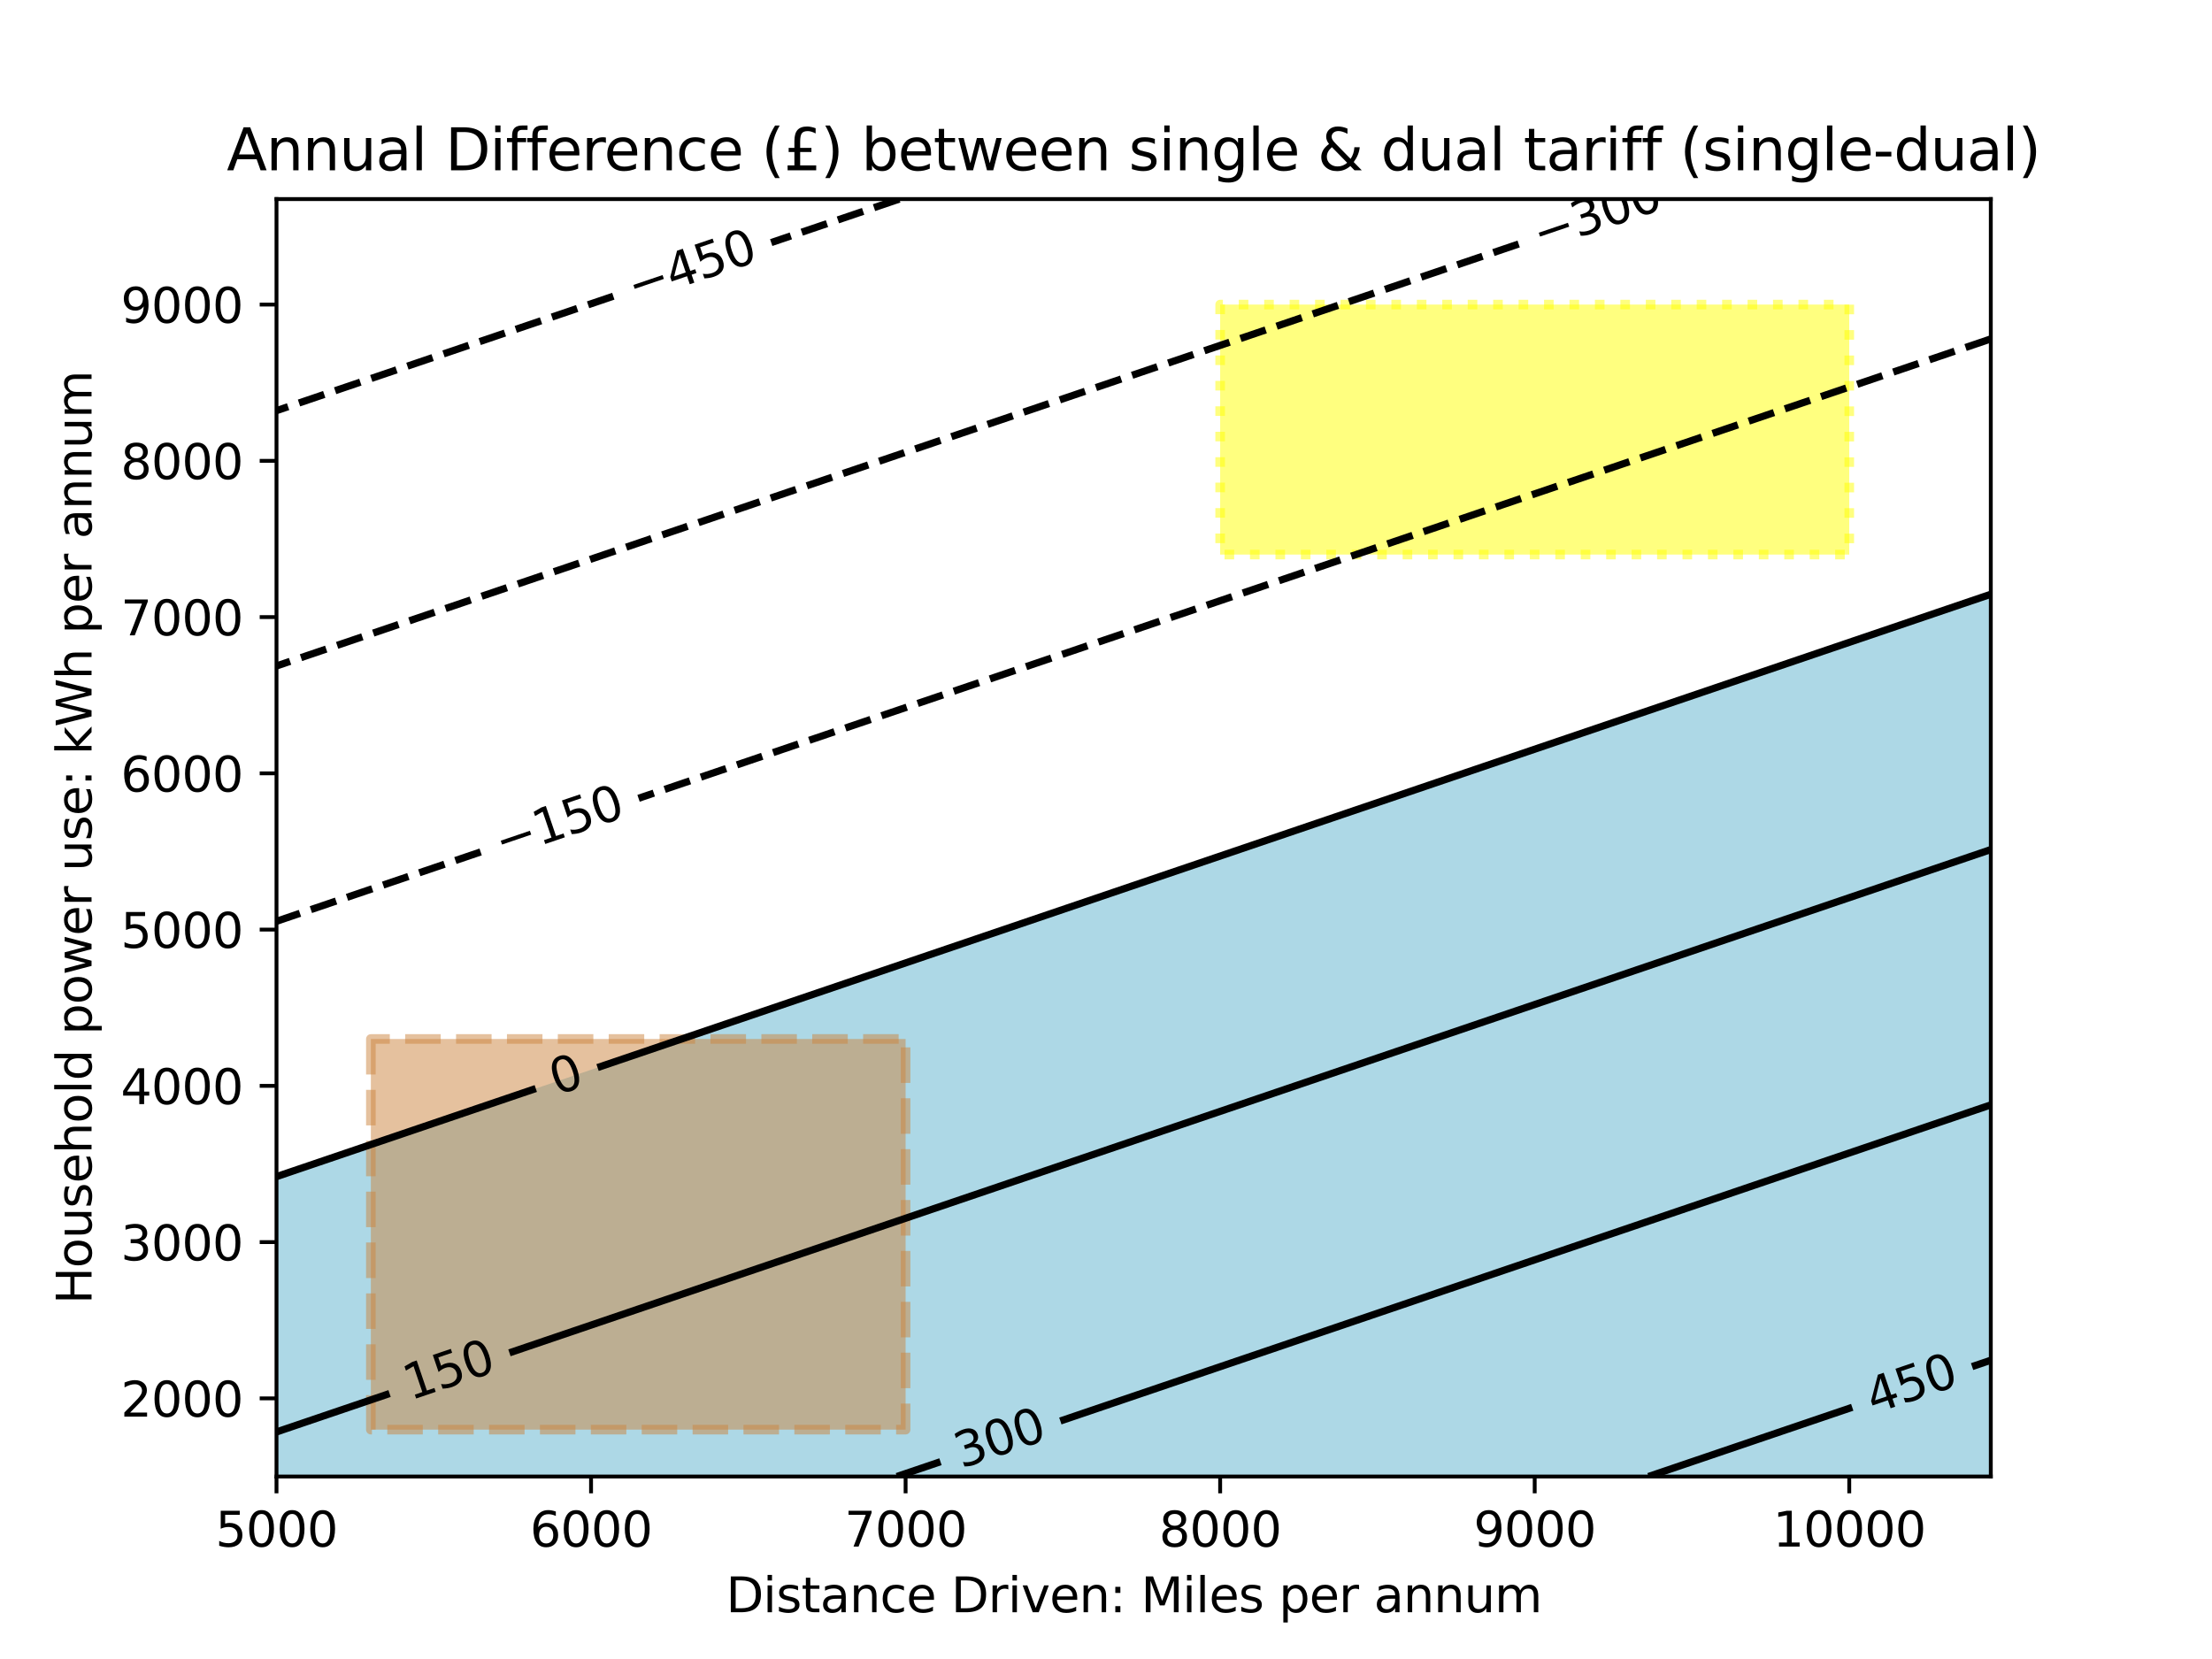 <?xml version="1.0" encoding="utf-8" standalone="no"?>
<!DOCTYPE svg PUBLIC "-//W3C//DTD SVG 1.1//EN"
  "http://www.w3.org/Graphics/SVG/1.1/DTD/svg11.dtd">
<svg xmlns:xlink="http://www.w3.org/1999/xlink" width="460.8pt" height="345.6pt" viewBox="0 0 460.8 345.6" xmlns="http://www.w3.org/2000/svg" version="1.1">
 <defs>
  <style type="text/css">*{stroke-linejoin: round; stroke-linecap: butt}</style>
 </defs>
 <g id="figure_1">
  <g id="patch_1">
   <path d="M 0 345.6 
L 460.8 345.6 
L 460.8 0 
L 0 0 
z
" style="fill: #ffffff"/>
  </g>
  <g id="axes_1">
   <g id="patch_2">
    <path d="M 57.6 307.584 
L 414.72 307.584 
L 414.72 41.472 
L 57.6 41.472 
z
" style="fill: #ffffff"/>
   </g>
   <g id="PathCollection_1">
    <path d="M 60.876 307.584 
L 64.153 307.584 
L 67.429 307.584 
L 70.705 307.584 
L 73.982 307.584 
L 77.258 307.584 
L 80.534 307.584 
L 83.811 307.584 
L 87.087 307.584 
L 90.363 307.584 
L 93.64 307.584 
L 96.916 307.584 
L 100.192 307.584 
L 103.469 307.584 
L 106.745 307.584 
L 110.021 307.584 
L 113.298 307.584 
L 116.574 307.584 
L 119.85 307.584 
L 123.127 307.584 
L 126.403 307.584 
L 129.679 307.584 
L 132.956 307.584 
L 136.232 307.584 
L 139.508 307.584 
L 142.785 307.584 
L 146.061 307.584 
L 149.337 307.584 
L 152.614 307.584 
L 155.89 307.584 
L 159.166 307.584 
L 162.443 307.584 
L 165.719 307.584 
L 168.995 307.584 
L 172.272 307.584 
L 175.548 307.584 
L 178.824 307.584 
L 182.101 307.584 
L 185.377 307.584 
L 188.653 307.584 
L 191.93 307.584 
L 195.206 307.584 
L 198.482 307.584 
L 201.759 307.584 
L 205.035 307.584 
L 208.311 307.584 
L 211.588 307.584 
L 214.864 307.584 
L 218.14 307.584 
L 221.417 307.584 
L 224.693 307.584 
L 227.969 307.584 
L 231.246 307.584 
L 234.522 307.584 
L 237.798 307.584 
L 241.074 307.584 
L 244.351 307.584 
L 247.627 307.584 
L 250.903 307.584 
L 254.18 307.584 
L 257.456 307.584 
L 260.732 307.584 
L 264.009 307.584 
L 267.285 307.584 
L 270.561 307.584 
L 273.838 307.584 
L 277.114 307.584 
L 280.39 307.584 
L 283.667 307.584 
L 286.943 307.584 
L 290.219 307.584 
L 293.496 307.584 
L 296.772 307.584 
L 300.048 307.584 
L 303.325 307.584 
L 306.601 307.584 
L 309.877 307.584 
L 313.154 307.584 
L 316.43 307.584 
L 319.706 307.584 
L 322.983 307.584 
L 326.259 307.584 
L 329.535 307.584 
L 332.812 307.584 
L 336.088 307.584 
L 339.364 307.584 
L 342.641 307.584 
L 345.917 307.584 
L 349.193 307.584 
L 352.47 307.584 
L 355.746 307.584 
L 359.022 307.584 
L 362.299 307.584 
L 365.575 307.584 
L 368.851 307.584 
L 372.128 307.584 
L 375.404 307.584 
L 378.68 307.584 
L 381.957 307.584 
L 385.233 307.584 
L 388.509 307.584 
L 391.786 307.584 
L 395.062 307.584 
L 398.338 307.584 
L 401.615 307.584 
L 404.891 307.584 
L 408.167 307.584 
L 411.444 307.584 
L 414.72 307.584 
L 414.72 305.143 
L 414.72 302.701 
L 414.72 300.26 
L 414.72 297.818 
L 414.72 295.377 
L 414.72 292.936 
L 414.72 290.494 
L 414.72 288.053 
L 414.72 285.611 
L 414.72 283.17 
L 414.72 280.729 
L 414.72 278.287 
L 414.72 275.846 
L 414.72 273.404 
L 414.72 270.963 
L 414.72 268.522 
L 414.72 266.08 
L 414.72 263.639 
L 414.72 261.198 
L 414.72 258.756 
L 414.72 256.315 
L 414.72 253.873 
L 414.72 251.432 
L 414.72 248.991 
L 414.72 246.549 
L 414.72 244.108 
L 414.72 241.666 
L 414.72 239.225 
L 414.72 236.784 
L 414.72 234.342 
L 414.72 231.901 
L 414.72 229.459 
L 414.72 227.018 
L 414.72 224.577 
L 414.72 222.135 
L 414.72 219.694 
L 414.72 217.252 
L 414.72 214.811 
L 414.72 212.37 
L 414.72 209.928 
L 414.72 207.487 
L 414.72 205.045 
L 414.72 202.604 
L 414.72 200.163 
L 414.72 197.721 
L 414.72 195.28 
L 414.72 192.838 
L 414.72 190.397 
L 414.72 187.956 
L 414.72 185.514 
L 414.72 183.073 
L 414.72 180.631 
L 414.72 178.19 
L 414.72 175.749 
L 414.72 173.307 
L 414.72 170.866 
L 414.72 168.425 
L 414.72 165.983 
L 414.72 163.542 
L 414.72 161.1 
L 414.72 158.659 
L 414.72 156.218 
L 414.72 153.776 
L 414.72 151.335 
L 414.72 148.893 
L 414.72 146.452 
L 414.72 144.011 
L 414.72 141.569 
L 414.72 139.128 
L 414.72 136.686 
L 414.72 134.245 
L 414.72 131.804 
L 414.72 129.362 
L 414.72 126.921 
L 414.72 124.479 
L 414.72 123.794 
L 412.701 124.479 
L 411.444 124.907 
L 408.167 126.02 
L 405.514 126.921 
L 404.891 127.133 
L 401.615 128.246 
L 398.338 129.359 
L 398.328 129.362 
L 395.062 130.472 
L 391.786 131.585 
L 391.141 131.804 
L 388.509 132.698 
L 385.233 133.811 
L 383.954 134.245 
L 381.957 134.924 
L 378.68 136.037 
L 376.768 136.686 
L 375.404 137.15 
L 372.128 138.263 
L 369.581 139.128 
L 368.851 139.376 
L 365.575 140.489 
L 362.394 141.569 
L 362.299 141.602 
L 359.022 142.715 
L 355.746 143.828 
L 355.208 144.011 
L 352.47 144.941 
L 349.193 146.054 
L 348.021 146.452 
L 345.917 147.167 
L 342.641 148.28 
L 340.834 148.893 
L 339.364 149.393 
L 336.088 150.506 
L 333.648 151.335 
L 332.812 151.619 
L 329.535 152.732 
L 326.461 153.776 
L 326.259 153.845 
L 322.983 154.958 
L 319.706 156.071 
L 319.274 156.218 
L 316.43 157.184 
L 313.154 158.297 
L 312.088 158.659 
L 309.877 159.41 
L 306.601 160.523 
L 304.901 161.1 
L 303.325 161.636 
L 300.048 162.749 
L 297.714 163.542 
L 296.772 163.862 
L 293.496 164.975 
L 290.528 165.983 
L 290.219 166.088 
L 286.943 167.201 
L 283.667 168.314 
L 283.341 168.425 
L 280.39 169.427 
L 277.114 170.54 
L 276.154 170.866 
L 273.838 171.653 
L 270.561 172.766 
L 268.968 173.307 
L 267.285 173.879 
L 264.009 174.992 
L 261.781 175.749 
L 260.732 176.105 
L 257.456 177.218 
L 254.594 178.19 
L 254.18 178.331 
L 250.903 179.444 
L 247.627 180.557 
L 247.408 180.631 
L 244.351 181.67 
L 241.074 182.783 
L 240.221 183.073 
L 237.798 183.896 
L 234.522 185.009 
L 233.034 185.514 
L 231.246 186.122 
L 227.969 187.235 
L 225.848 187.956 
L 224.693 188.348 
L 221.417 189.461 
L 218.661 190.397 
L 218.14 190.574 
L 214.864 191.687 
L 211.588 192.8 
L 211.474 192.838 
L 208.311 193.913 
L 205.035 195.026 
L 204.287 195.28 
L 201.759 196.139 
L 198.482 197.252 
L 197.101 197.721 
L 195.206 198.365 
L 191.93 199.478 
L 189.914 200.163 
L 188.653 200.591 
L 185.377 201.704 
L 182.727 202.604 
L 182.101 202.817 
L 178.824 203.93 
L 175.548 205.043 
L 175.541 205.045 
L 172.272 206.156 
L 168.995 207.269 
L 168.354 207.487 
L 165.719 208.382 
L 162.443 209.495 
L 161.167 209.928 
L 159.166 210.608 
L 155.89 211.721 
L 153.981 212.37 
L 152.614 212.834 
L 149.337 213.947 
L 146.794 214.811 
L 146.061 215.06 
L 142.785 216.173 
L 139.607 217.252 
L 139.508 217.286 
L 136.232 218.399 
L 132.956 219.512 
L 132.421 219.694 
L 129.679 220.625 
L 126.403 221.738 
L 125.234 222.135 
L 123.127 222.851 
L 119.85 223.964 
L 118.047 224.577 
L 116.574 225.077 
L 113.298 226.19 
L 110.861 227.018 
L 110.021 227.303 
L 106.745 228.416 
L 103.674 229.459 
L 103.469 229.529 
L 100.192 230.642 
L 96.916 231.755 
L 96.487 231.901 
L 93.64 232.868 
L 90.363 233.981 
L 89.301 234.342 
L 87.087 235.094 
L 83.811 236.207 
L 82.114 236.784 
L 80.534 237.32 
L 77.258 238.433 
L 74.927 239.225 
L 73.982 239.546 
L 70.705 240.659 
L 67.741 241.666 
L 67.429 241.772 
L 64.153 242.885 
L 60.876 243.998 
L 60.554 244.108 
L 57.6 245.111 
L 57.6 246.549 
L 57.6 248.991 
L 57.6 251.432 
L 57.6 253.873 
L 57.6 256.315 
L 57.6 258.756 
L 57.6 261.198 
L 57.6 263.639 
L 57.6 266.08 
L 57.6 268.522 
L 57.6 270.963 
L 57.6 273.404 
L 57.6 275.846 
L 57.6 278.287 
L 57.6 280.729 
L 57.6 283.17 
L 57.6 285.611 
L 57.6 288.053 
L 57.6 290.494 
L 57.6 292.936 
L 57.6 295.377 
L 57.6 297.818 
L 57.6 300.26 
L 57.6 302.701 
L 57.6 305.143 
L 57.6 307.584 
z
" clip-path="url(#pafc8bd564e)" style="fill: #add8e6"/>
   </g>
   <g id="PolyCollection_1">
    <path d="M 254.18 63.445 
L 254.18 115.528 
L 385.233 115.528 
L 385.233 63.445 
L 385.233 63.445 
L 254.18 63.445 
z
" clip-path="url(#pafc8bd564e)" style="fill: #ffff00; fill-opacity: 0.5; stroke-dasharray: 2,3.3; stroke-dashoffset: 0; stroke: #ffff00; stroke-opacity: 0.5; stroke-width: 2"/>
   </g>
   <g id="PolyCollection_2">
    <path d="M 77.258 216.439 
L 77.258 297.818 
L 188.653 297.818 
L 188.653 216.439 
L 188.653 216.439 
L 77.258 216.439 
z
" clip-path="url(#pafc8bd564e)" style="fill: #cd853f; fill-opacity: 0.5; stroke-dasharray: 7.4,3.2; stroke-dashoffset: 0; stroke: #cd853f; stroke-opacity: 0.5; stroke-width: 2"/>
   </g>
   <g id="matplotlib.axis_1">
    <g id="xtick_1">
     <g id="line2d_1">
      <defs>
       <path id="m1ef9f786f4" d="M 0 0 
L 0 3.5 
" style="stroke: #000000; stroke-width: 0.8"/>
      </defs>
      <g>
       <use xlink:href="#m1ef9f786f4" x="57.6" y="307.584" style="stroke: #000000; stroke-width: 0.8"/>
      </g>
     </g>
     <g id="text_1">
      <!-- 5000 -->
      <g transform="translate(44.875 322.182)scale(0.1 -0.1)">
       <defs>
        <path id="DejaVuSans-35" d="M 691 4666 
L 3169 4666 
L 3169 4134 
L 1269 4134 
L 1269 2991 
Q 1406 3038 1543 3061 
Q 1681 3084 1819 3084 
Q 2600 3084 3056 2656 
Q 3513 2228 3513 1497 
Q 3513 744 3044 326 
Q 2575 -91 1722 -91 
Q 1428 -91 1123 -41 
Q 819 9 494 109 
L 494 744 
Q 775 591 1075 516 
Q 1375 441 1709 441 
Q 2250 441 2565 725 
Q 2881 1009 2881 1497 
Q 2881 1984 2565 2268 
Q 2250 2553 1709 2553 
Q 1456 2553 1204 2497 
Q 953 2441 691 2322 
L 691 4666 
z
" transform="scale(0.016)"/>
        <path id="DejaVuSans-30" d="M 2034 4250 
Q 1547 4250 1301 3770 
Q 1056 3291 1056 2328 
Q 1056 1369 1301 889 
Q 1547 409 2034 409 
Q 2525 409 2770 889 
Q 3016 1369 3016 2328 
Q 3016 3291 2770 3770 
Q 2525 4250 2034 4250 
z
M 2034 4750 
Q 2819 4750 3233 4129 
Q 3647 3509 3647 2328 
Q 3647 1150 3233 529 
Q 2819 -91 2034 -91 
Q 1250 -91 836 529 
Q 422 1150 422 2328 
Q 422 3509 836 4129 
Q 1250 4750 2034 4750 
z
" transform="scale(0.016)"/>
       </defs>
       <use xlink:href="#DejaVuSans-35"/>
       <use xlink:href="#DejaVuSans-30" x="63.623"/>
       <use xlink:href="#DejaVuSans-30" x="127.246"/>
       <use xlink:href="#DejaVuSans-30" x="190.869"/>
      </g>
     </g>
    </g>
    <g id="xtick_2">
     <g id="line2d_2">
      <g>
       <use xlink:href="#m1ef9f786f4" x="123.127" y="307.584" style="stroke: #000000; stroke-width: 0.8"/>
      </g>
     </g>
     <g id="text_2">
      <!-- 6000 -->
      <g transform="translate(110.402 322.182)scale(0.1 -0.1)">
       <defs>
        <path id="DejaVuSans-36" d="M 2113 2584 
Q 1688 2584 1439 2293 
Q 1191 2003 1191 1497 
Q 1191 994 1439 701 
Q 1688 409 2113 409 
Q 2538 409 2786 701 
Q 3034 994 3034 1497 
Q 3034 2003 2786 2293 
Q 2538 2584 2113 2584 
z
M 3366 4563 
L 3366 3988 
Q 3128 4100 2886 4159 
Q 2644 4219 2406 4219 
Q 1781 4219 1451 3797 
Q 1122 3375 1075 2522 
Q 1259 2794 1537 2939 
Q 1816 3084 2150 3084 
Q 2853 3084 3261 2657 
Q 3669 2231 3669 1497 
Q 3669 778 3244 343 
Q 2819 -91 2113 -91 
Q 1303 -91 875 529 
Q 447 1150 447 2328 
Q 447 3434 972 4092 
Q 1497 4750 2381 4750 
Q 2619 4750 2861 4703 
Q 3103 4656 3366 4563 
z
" transform="scale(0.016)"/>
       </defs>
       <use xlink:href="#DejaVuSans-36"/>
       <use xlink:href="#DejaVuSans-30" x="63.623"/>
       <use xlink:href="#DejaVuSans-30" x="127.246"/>
       <use xlink:href="#DejaVuSans-30" x="190.869"/>
      </g>
     </g>
    </g>
    <g id="xtick_3">
     <g id="line2d_3">
      <g>
       <use xlink:href="#m1ef9f786f4" x="188.653" y="307.584" style="stroke: #000000; stroke-width: 0.8"/>
      </g>
     </g>
     <g id="text_3">
      <!-- 7000 -->
      <g transform="translate(175.928 322.182)scale(0.1 -0.1)">
       <defs>
        <path id="DejaVuSans-37" d="M 525 4666 
L 3525 4666 
L 3525 4397 
L 1831 0 
L 1172 0 
L 2766 4134 
L 525 4134 
L 525 4666 
z
" transform="scale(0.016)"/>
       </defs>
       <use xlink:href="#DejaVuSans-37"/>
       <use xlink:href="#DejaVuSans-30" x="63.623"/>
       <use xlink:href="#DejaVuSans-30" x="127.246"/>
       <use xlink:href="#DejaVuSans-30" x="190.869"/>
      </g>
     </g>
    </g>
    <g id="xtick_4">
     <g id="line2d_4">
      <g>
       <use xlink:href="#m1ef9f786f4" x="254.18" y="307.584" style="stroke: #000000; stroke-width: 0.8"/>
      </g>
     </g>
     <g id="text_4">
      <!-- 8000 -->
      <g transform="translate(241.455 322.182)scale(0.1 -0.1)">
       <defs>
        <path id="DejaVuSans-38" d="M 2034 2216 
Q 1584 2216 1326 1975 
Q 1069 1734 1069 1313 
Q 1069 891 1326 650 
Q 1584 409 2034 409 
Q 2484 409 2743 651 
Q 3003 894 3003 1313 
Q 3003 1734 2745 1975 
Q 2488 2216 2034 2216 
z
M 1403 2484 
Q 997 2584 770 2862 
Q 544 3141 544 3541 
Q 544 4100 942 4425 
Q 1341 4750 2034 4750 
Q 2731 4750 3128 4425 
Q 3525 4100 3525 3541 
Q 3525 3141 3298 2862 
Q 3072 2584 2669 2484 
Q 3125 2378 3379 2068 
Q 3634 1759 3634 1313 
Q 3634 634 3220 271 
Q 2806 -91 2034 -91 
Q 1263 -91 848 271 
Q 434 634 434 1313 
Q 434 1759 690 2068 
Q 947 2378 1403 2484 
z
M 1172 3481 
Q 1172 3119 1398 2916 
Q 1625 2713 2034 2713 
Q 2441 2713 2670 2916 
Q 2900 3119 2900 3481 
Q 2900 3844 2670 4047 
Q 2441 4250 2034 4250 
Q 1625 4250 1398 4047 
Q 1172 3844 1172 3481 
z
" transform="scale(0.016)"/>
       </defs>
       <use xlink:href="#DejaVuSans-38"/>
       <use xlink:href="#DejaVuSans-30" x="63.623"/>
       <use xlink:href="#DejaVuSans-30" x="127.246"/>
       <use xlink:href="#DejaVuSans-30" x="190.869"/>
      </g>
     </g>
    </g>
    <g id="xtick_5">
     <g id="line2d_5">
      <g>
       <use xlink:href="#m1ef9f786f4" x="319.706" y="307.584" style="stroke: #000000; stroke-width: 0.8"/>
      </g>
     </g>
     <g id="text_5">
      <!-- 9000 -->
      <g transform="translate(306.981 322.182)scale(0.1 -0.1)">
       <defs>
        <path id="DejaVuSans-39" d="M 703 97 
L 703 672 
Q 941 559 1184 500 
Q 1428 441 1663 441 
Q 2288 441 2617 861 
Q 2947 1281 2994 2138 
Q 2813 1869 2534 1725 
Q 2256 1581 1919 1581 
Q 1219 1581 811 2004 
Q 403 2428 403 3163 
Q 403 3881 828 4315 
Q 1253 4750 1959 4750 
Q 2769 4750 3195 4129 
Q 3622 3509 3622 2328 
Q 3622 1225 3098 567 
Q 2575 -91 1691 -91 
Q 1453 -91 1209 -44 
Q 966 3 703 97 
z
M 1959 2075 
Q 2384 2075 2632 2365 
Q 2881 2656 2881 3163 
Q 2881 3666 2632 3958 
Q 2384 4250 1959 4250 
Q 1534 4250 1286 3958 
Q 1038 3666 1038 3163 
Q 1038 2656 1286 2365 
Q 1534 2075 1959 2075 
z
" transform="scale(0.016)"/>
       </defs>
       <use xlink:href="#DejaVuSans-39"/>
       <use xlink:href="#DejaVuSans-30" x="63.623"/>
       <use xlink:href="#DejaVuSans-30" x="127.246"/>
       <use xlink:href="#DejaVuSans-30" x="190.869"/>
      </g>
     </g>
    </g>
    <g id="xtick_6">
     <g id="line2d_6">
      <g>
       <use xlink:href="#m1ef9f786f4" x="385.233" y="307.584" style="stroke: #000000; stroke-width: 0.8"/>
      </g>
     </g>
     <g id="text_6">
      <!-- 10000 -->
      <g transform="translate(369.327 322.182)scale(0.1 -0.1)">
       <defs>
        <path id="DejaVuSans-31" d="M 794 531 
L 1825 531 
L 1825 4091 
L 703 3866 
L 703 4441 
L 1819 4666 
L 2450 4666 
L 2450 531 
L 3481 531 
L 3481 0 
L 794 0 
L 794 531 
z
" transform="scale(0.016)"/>
       </defs>
       <use xlink:href="#DejaVuSans-31"/>
       <use xlink:href="#DejaVuSans-30" x="63.623"/>
       <use xlink:href="#DejaVuSans-30" x="127.246"/>
       <use xlink:href="#DejaVuSans-30" x="190.869"/>
       <use xlink:href="#DejaVuSans-30" x="254.492"/>
      </g>
     </g>
    </g>
    <g id="text_7">
     <!-- Distance Driven: Miles per annum -->
     <g transform="translate(151.237 335.861)scale(0.1 -0.1)">
      <defs>
       <path id="DejaVuSans-44" d="M 1259 4147 
L 1259 519 
L 2022 519 
Q 2988 519 3436 956 
Q 3884 1394 3884 2338 
Q 3884 3275 3436 3711 
Q 2988 4147 2022 4147 
L 1259 4147 
z
M 628 4666 
L 1925 4666 
Q 3281 4666 3915 4102 
Q 4550 3538 4550 2338 
Q 4550 1131 3912 565 
Q 3275 0 1925 0 
L 628 0 
L 628 4666 
z
" transform="scale(0.016)"/>
       <path id="DejaVuSans-69" d="M 603 3500 
L 1178 3500 
L 1178 0 
L 603 0 
L 603 3500 
z
M 603 4863 
L 1178 4863 
L 1178 4134 
L 603 4134 
L 603 4863 
z
" transform="scale(0.016)"/>
       <path id="DejaVuSans-73" d="M 2834 3397 
L 2834 2853 
Q 2591 2978 2328 3040 
Q 2066 3103 1784 3103 
Q 1356 3103 1142 2972 
Q 928 2841 928 2578 
Q 928 2378 1081 2264 
Q 1234 2150 1697 2047 
L 1894 2003 
Q 2506 1872 2764 1633 
Q 3022 1394 3022 966 
Q 3022 478 2636 193 
Q 2250 -91 1575 -91 
Q 1294 -91 989 -36 
Q 684 19 347 128 
L 347 722 
Q 666 556 975 473 
Q 1284 391 1588 391 
Q 1994 391 2212 530 
Q 2431 669 2431 922 
Q 2431 1156 2273 1281 
Q 2116 1406 1581 1522 
L 1381 1569 
Q 847 1681 609 1914 
Q 372 2147 372 2553 
Q 372 3047 722 3315 
Q 1072 3584 1716 3584 
Q 2034 3584 2315 3537 
Q 2597 3491 2834 3397 
z
" transform="scale(0.016)"/>
       <path id="DejaVuSans-74" d="M 1172 4494 
L 1172 3500 
L 2356 3500 
L 2356 3053 
L 1172 3053 
L 1172 1153 
Q 1172 725 1289 603 
Q 1406 481 1766 481 
L 2356 481 
L 2356 0 
L 1766 0 
Q 1100 0 847 248 
Q 594 497 594 1153 
L 594 3053 
L 172 3053 
L 172 3500 
L 594 3500 
L 594 4494 
L 1172 4494 
z
" transform="scale(0.016)"/>
       <path id="DejaVuSans-61" d="M 2194 1759 
Q 1497 1759 1228 1600 
Q 959 1441 959 1056 
Q 959 750 1161 570 
Q 1363 391 1709 391 
Q 2188 391 2477 730 
Q 2766 1069 2766 1631 
L 2766 1759 
L 2194 1759 
z
M 3341 1997 
L 3341 0 
L 2766 0 
L 2766 531 
Q 2569 213 2275 61 
Q 1981 -91 1556 -91 
Q 1019 -91 701 211 
Q 384 513 384 1019 
Q 384 1609 779 1909 
Q 1175 2209 1959 2209 
L 2766 2209 
L 2766 2266 
Q 2766 2663 2505 2880 
Q 2244 3097 1772 3097 
Q 1472 3097 1187 3025 
Q 903 2953 641 2809 
L 641 3341 
Q 956 3463 1253 3523 
Q 1550 3584 1831 3584 
Q 2591 3584 2966 3190 
Q 3341 2797 3341 1997 
z
" transform="scale(0.016)"/>
       <path id="DejaVuSans-6e" d="M 3513 2113 
L 3513 0 
L 2938 0 
L 2938 2094 
Q 2938 2591 2744 2837 
Q 2550 3084 2163 3084 
Q 1697 3084 1428 2787 
Q 1159 2491 1159 1978 
L 1159 0 
L 581 0 
L 581 3500 
L 1159 3500 
L 1159 2956 
Q 1366 3272 1645 3428 
Q 1925 3584 2291 3584 
Q 2894 3584 3203 3211 
Q 3513 2838 3513 2113 
z
" transform="scale(0.016)"/>
       <path id="DejaVuSans-63" d="M 3122 3366 
L 3122 2828 
Q 2878 2963 2633 3030 
Q 2388 3097 2138 3097 
Q 1578 3097 1268 2742 
Q 959 2388 959 1747 
Q 959 1106 1268 751 
Q 1578 397 2138 397 
Q 2388 397 2633 464 
Q 2878 531 3122 666 
L 3122 134 
Q 2881 22 2623 -34 
Q 2366 -91 2075 -91 
Q 1284 -91 818 406 
Q 353 903 353 1747 
Q 353 2603 823 3093 
Q 1294 3584 2113 3584 
Q 2378 3584 2631 3529 
Q 2884 3475 3122 3366 
z
" transform="scale(0.016)"/>
       <path id="DejaVuSans-65" d="M 3597 1894 
L 3597 1613 
L 953 1613 
Q 991 1019 1311 708 
Q 1631 397 2203 397 
Q 2534 397 2845 478 
Q 3156 559 3463 722 
L 3463 178 
Q 3153 47 2828 -22 
Q 2503 -91 2169 -91 
Q 1331 -91 842 396 
Q 353 884 353 1716 
Q 353 2575 817 3079 
Q 1281 3584 2069 3584 
Q 2775 3584 3186 3129 
Q 3597 2675 3597 1894 
z
M 3022 2063 
Q 3016 2534 2758 2815 
Q 2500 3097 2075 3097 
Q 1594 3097 1305 2825 
Q 1016 2553 972 2059 
L 3022 2063 
z
" transform="scale(0.016)"/>
       <path id="DejaVuSans-20" transform="scale(0.016)"/>
       <path id="DejaVuSans-72" d="M 2631 2963 
Q 2534 3019 2420 3045 
Q 2306 3072 2169 3072 
Q 1681 3072 1420 2755 
Q 1159 2438 1159 1844 
L 1159 0 
L 581 0 
L 581 3500 
L 1159 3500 
L 1159 2956 
Q 1341 3275 1631 3429 
Q 1922 3584 2338 3584 
Q 2397 3584 2469 3576 
Q 2541 3569 2628 3553 
L 2631 2963 
z
" transform="scale(0.016)"/>
       <path id="DejaVuSans-76" d="M 191 3500 
L 800 3500 
L 1894 563 
L 2988 3500 
L 3597 3500 
L 2284 0 
L 1503 0 
L 191 3500 
z
" transform="scale(0.016)"/>
       <path id="DejaVuSans-3a" d="M 750 794 
L 1409 794 
L 1409 0 
L 750 0 
L 750 794 
z
M 750 3309 
L 1409 3309 
L 1409 2516 
L 750 2516 
L 750 3309 
z
" transform="scale(0.016)"/>
       <path id="DejaVuSans-4d" d="M 628 4666 
L 1569 4666 
L 2759 1491 
L 3956 4666 
L 4897 4666 
L 4897 0 
L 4281 0 
L 4281 4097 
L 3078 897 
L 2444 897 
L 1241 4097 
L 1241 0 
L 628 0 
L 628 4666 
z
" transform="scale(0.016)"/>
       <path id="DejaVuSans-6c" d="M 603 4863 
L 1178 4863 
L 1178 0 
L 603 0 
L 603 4863 
z
" transform="scale(0.016)"/>
       <path id="DejaVuSans-70" d="M 1159 525 
L 1159 -1331 
L 581 -1331 
L 581 3500 
L 1159 3500 
L 1159 2969 
Q 1341 3281 1617 3432 
Q 1894 3584 2278 3584 
Q 2916 3584 3314 3078 
Q 3713 2572 3713 1747 
Q 3713 922 3314 415 
Q 2916 -91 2278 -91 
Q 1894 -91 1617 61 
Q 1341 213 1159 525 
z
M 3116 1747 
Q 3116 2381 2855 2742 
Q 2594 3103 2138 3103 
Q 1681 3103 1420 2742 
Q 1159 2381 1159 1747 
Q 1159 1113 1420 752 
Q 1681 391 2138 391 
Q 2594 391 2855 752 
Q 3116 1113 3116 1747 
z
" transform="scale(0.016)"/>
       <path id="DejaVuSans-75" d="M 544 1381 
L 544 3500 
L 1119 3500 
L 1119 1403 
Q 1119 906 1312 657 
Q 1506 409 1894 409 
Q 2359 409 2629 706 
Q 2900 1003 2900 1516 
L 2900 3500 
L 3475 3500 
L 3475 0 
L 2900 0 
L 2900 538 
Q 2691 219 2414 64 
Q 2138 -91 1772 -91 
Q 1169 -91 856 284 
Q 544 659 544 1381 
z
M 1991 3584 
L 1991 3584 
z
" transform="scale(0.016)"/>
       <path id="DejaVuSans-6d" d="M 3328 2828 
Q 3544 3216 3844 3400 
Q 4144 3584 4550 3584 
Q 5097 3584 5394 3201 
Q 5691 2819 5691 2113 
L 5691 0 
L 5113 0 
L 5113 2094 
Q 5113 2597 4934 2840 
Q 4756 3084 4391 3084 
Q 3944 3084 3684 2787 
Q 3425 2491 3425 1978 
L 3425 0 
L 2847 0 
L 2847 2094 
Q 2847 2600 2669 2842 
Q 2491 3084 2119 3084 
Q 1678 3084 1418 2786 
Q 1159 2488 1159 1978 
L 1159 0 
L 581 0 
L 581 3500 
L 1159 3500 
L 1159 2956 
Q 1356 3278 1631 3431 
Q 1906 3584 2284 3584 
Q 2666 3584 2933 3390 
Q 3200 3197 3328 2828 
z
" transform="scale(0.016)"/>
      </defs>
      <use xlink:href="#DejaVuSans-44"/>
      <use xlink:href="#DejaVuSans-69" x="77.002"/>
      <use xlink:href="#DejaVuSans-73" x="104.785"/>
      <use xlink:href="#DejaVuSans-74" x="156.885"/>
      <use xlink:href="#DejaVuSans-61" x="196.094"/>
      <use xlink:href="#DejaVuSans-6e" x="257.373"/>
      <use xlink:href="#DejaVuSans-63" x="320.752"/>
      <use xlink:href="#DejaVuSans-65" x="375.732"/>
      <use xlink:href="#DejaVuSans-20" x="437.256"/>
      <use xlink:href="#DejaVuSans-44" x="469.043"/>
      <use xlink:href="#DejaVuSans-72" x="546.045"/>
      <use xlink:href="#DejaVuSans-69" x="587.158"/>
      <use xlink:href="#DejaVuSans-76" x="614.941"/>
      <use xlink:href="#DejaVuSans-65" x="674.121"/>
      <use xlink:href="#DejaVuSans-6e" x="735.645"/>
      <use xlink:href="#DejaVuSans-3a" x="799.023"/>
      <use xlink:href="#DejaVuSans-20" x="832.715"/>
      <use xlink:href="#DejaVuSans-4d" x="864.502"/>
      <use xlink:href="#DejaVuSans-69" x="950.781"/>
      <use xlink:href="#DejaVuSans-6c" x="978.564"/>
      <use xlink:href="#DejaVuSans-65" x="1006.348"/>
      <use xlink:href="#DejaVuSans-73" x="1067.871"/>
      <use xlink:href="#DejaVuSans-20" x="1119.971"/>
      <use xlink:href="#DejaVuSans-70" x="1151.758"/>
      <use xlink:href="#DejaVuSans-65" x="1215.234"/>
      <use xlink:href="#DejaVuSans-72" x="1276.758"/>
      <use xlink:href="#DejaVuSans-20" x="1317.871"/>
      <use xlink:href="#DejaVuSans-61" x="1349.658"/>
      <use xlink:href="#DejaVuSans-6e" x="1410.938"/>
      <use xlink:href="#DejaVuSans-6e" x="1474.316"/>
      <use xlink:href="#DejaVuSans-75" x="1537.695"/>
      <use xlink:href="#DejaVuSans-6d" x="1601.074"/>
     </g>
    </g>
   </g>
   <g id="matplotlib.axis_2">
    <g id="ytick_1">
     <g id="line2d_7">
      <defs>
       <path id="med3a02e229" d="M 0 0 
L -3.5 0 
" style="stroke: #000000; stroke-width: 0.8"/>
      </defs>
      <g>
       <use xlink:href="#med3a02e229" x="57.6" y="291.308" style="stroke: #000000; stroke-width: 0.8"/>
      </g>
     </g>
     <g id="text_8">
      <!-- 2000 -->
      <g transform="translate(25.15 295.107)scale(0.1 -0.1)">
       <defs>
        <path id="DejaVuSans-32" d="M 1228 531 
L 3431 531 
L 3431 0 
L 469 0 
L 469 531 
Q 828 903 1448 1529 
Q 2069 2156 2228 2338 
Q 2531 2678 2651 2914 
Q 2772 3150 2772 3378 
Q 2772 3750 2511 3984 
Q 2250 4219 1831 4219 
Q 1534 4219 1204 4116 
Q 875 4013 500 3803 
L 500 4441 
Q 881 4594 1212 4672 
Q 1544 4750 1819 4750 
Q 2544 4750 2975 4387 
Q 3406 4025 3406 3419 
Q 3406 3131 3298 2873 
Q 3191 2616 2906 2266 
Q 2828 2175 2409 1742 
Q 1991 1309 1228 531 
z
" transform="scale(0.016)"/>
       </defs>
       <use xlink:href="#DejaVuSans-32"/>
       <use xlink:href="#DejaVuSans-30" x="63.623"/>
       <use xlink:href="#DejaVuSans-30" x="127.246"/>
       <use xlink:href="#DejaVuSans-30" x="190.869"/>
      </g>
     </g>
    </g>
    <g id="ytick_2">
     <g id="line2d_8">
      <g>
       <use xlink:href="#med3a02e229" x="57.6" y="258.756" style="stroke: #000000; stroke-width: 0.8"/>
      </g>
     </g>
     <g id="text_9">
      <!-- 3000 -->
      <g transform="translate(25.15 262.555)scale(0.1 -0.1)">
       <defs>
        <path id="DejaVuSans-33" d="M 2597 2516 
Q 3050 2419 3304 2112 
Q 3559 1806 3559 1356 
Q 3559 666 3084 287 
Q 2609 -91 1734 -91 
Q 1441 -91 1130 -33 
Q 819 25 488 141 
L 488 750 
Q 750 597 1062 519 
Q 1375 441 1716 441 
Q 2309 441 2620 675 
Q 2931 909 2931 1356 
Q 2931 1769 2642 2001 
Q 2353 2234 1838 2234 
L 1294 2234 
L 1294 2753 
L 1863 2753 
Q 2328 2753 2575 2939 
Q 2822 3125 2822 3475 
Q 2822 3834 2567 4026 
Q 2313 4219 1838 4219 
Q 1578 4219 1281 4162 
Q 984 4106 628 3988 
L 628 4550 
Q 988 4650 1302 4700 
Q 1616 4750 1894 4750 
Q 2613 4750 3031 4423 
Q 3450 4097 3450 3541 
Q 3450 3153 3228 2886 
Q 3006 2619 2597 2516 
z
" transform="scale(0.016)"/>
       </defs>
       <use xlink:href="#DejaVuSans-33"/>
       <use xlink:href="#DejaVuSans-30" x="63.623"/>
       <use xlink:href="#DejaVuSans-30" x="127.246"/>
       <use xlink:href="#DejaVuSans-30" x="190.869"/>
      </g>
     </g>
    </g>
    <g id="ytick_3">
     <g id="line2d_9">
      <g>
       <use xlink:href="#med3a02e229" x="57.6" y="226.204" style="stroke: #000000; stroke-width: 0.8"/>
      </g>
     </g>
     <g id="text_10">
      <!-- 4000 -->
      <g transform="translate(25.15 230.003)scale(0.1 -0.1)">
       <defs>
        <path id="DejaVuSans-34" d="M 2419 4116 
L 825 1625 
L 2419 1625 
L 2419 4116 
z
M 2253 4666 
L 3047 4666 
L 3047 1625 
L 3713 1625 
L 3713 1100 
L 3047 1100 
L 3047 0 
L 2419 0 
L 2419 1100 
L 313 1100 
L 313 1709 
L 2253 4666 
z
" transform="scale(0.016)"/>
       </defs>
       <use xlink:href="#DejaVuSans-34"/>
       <use xlink:href="#DejaVuSans-30" x="63.623"/>
       <use xlink:href="#DejaVuSans-30" x="127.246"/>
       <use xlink:href="#DejaVuSans-30" x="190.869"/>
      </g>
     </g>
    </g>
    <g id="ytick_4">
     <g id="line2d_10">
      <g>
       <use xlink:href="#med3a02e229" x="57.6" y="193.652" style="stroke: #000000; stroke-width: 0.8"/>
      </g>
     </g>
     <g id="text_11">
      <!-- 5000 -->
      <g transform="translate(25.15 197.451)scale(0.1 -0.1)">
       <use xlink:href="#DejaVuSans-35"/>
       <use xlink:href="#DejaVuSans-30" x="63.623"/>
       <use xlink:href="#DejaVuSans-30" x="127.246"/>
       <use xlink:href="#DejaVuSans-30" x="190.869"/>
      </g>
     </g>
    </g>
    <g id="ytick_5">
     <g id="line2d_11">
      <g>
       <use xlink:href="#med3a02e229" x="57.6" y="161.1" style="stroke: #000000; stroke-width: 0.8"/>
      </g>
     </g>
     <g id="text_12">
      <!-- 6000 -->
      <g transform="translate(25.15 164.9)scale(0.1 -0.1)">
       <use xlink:href="#DejaVuSans-36"/>
       <use xlink:href="#DejaVuSans-30" x="63.623"/>
       <use xlink:href="#DejaVuSans-30" x="127.246"/>
       <use xlink:href="#DejaVuSans-30" x="190.869"/>
      </g>
     </g>
    </g>
    <g id="ytick_6">
     <g id="line2d_12">
      <g>
       <use xlink:href="#med3a02e229" x="57.6" y="128.548" style="stroke: #000000; stroke-width: 0.8"/>
      </g>
     </g>
     <g id="text_13">
      <!-- 7000 -->
      <g transform="translate(25.15 132.348)scale(0.1 -0.1)">
       <use xlink:href="#DejaVuSans-37"/>
       <use xlink:href="#DejaVuSans-30" x="63.623"/>
       <use xlink:href="#DejaVuSans-30" x="127.246"/>
       <use xlink:href="#DejaVuSans-30" x="190.869"/>
      </g>
     </g>
    </g>
    <g id="ytick_7">
     <g id="line2d_13">
      <g>
       <use xlink:href="#med3a02e229" x="57.6" y="95.996" style="stroke: #000000; stroke-width: 0.8"/>
      </g>
     </g>
     <g id="text_14">
      <!-- 8000 -->
      <g transform="translate(25.15 99.796)scale(0.1 -0.1)">
       <use xlink:href="#DejaVuSans-38"/>
       <use xlink:href="#DejaVuSans-30" x="63.623"/>
       <use xlink:href="#DejaVuSans-30" x="127.246"/>
       <use xlink:href="#DejaVuSans-30" x="190.869"/>
      </g>
     </g>
    </g>
    <g id="ytick_8">
     <g id="line2d_14">
      <g>
       <use xlink:href="#med3a02e229" x="57.6" y="63.445" style="stroke: #000000; stroke-width: 0.8"/>
      </g>
     </g>
     <g id="text_15">
      <!-- 9000 -->
      <g transform="translate(25.15 67.244)scale(0.1 -0.1)">
       <use xlink:href="#DejaVuSans-39"/>
       <use xlink:href="#DejaVuSans-30" x="63.623"/>
       <use xlink:href="#DejaVuSans-30" x="127.246"/>
       <use xlink:href="#DejaVuSans-30" x="190.869"/>
      </g>
     </g>
    </g>
    <g id="text_16">
     <!-- Household power use: kWh per annum -->
     <g transform="translate(19.07 271.678)rotate(-90)scale(0.1 -0.1)">
      <defs>
       <path id="DejaVuSans-48" d="M 628 4666 
L 1259 4666 
L 1259 2753 
L 3553 2753 
L 3553 4666 
L 4184 4666 
L 4184 0 
L 3553 0 
L 3553 2222 
L 1259 2222 
L 1259 0 
L 628 0 
L 628 4666 
z
" transform="scale(0.016)"/>
       <path id="DejaVuSans-6f" d="M 1959 3097 
Q 1497 3097 1228 2736 
Q 959 2375 959 1747 
Q 959 1119 1226 758 
Q 1494 397 1959 397 
Q 2419 397 2687 759 
Q 2956 1122 2956 1747 
Q 2956 2369 2687 2733 
Q 2419 3097 1959 3097 
z
M 1959 3584 
Q 2709 3584 3137 3096 
Q 3566 2609 3566 1747 
Q 3566 888 3137 398 
Q 2709 -91 1959 -91 
Q 1206 -91 779 398 
Q 353 888 353 1747 
Q 353 2609 779 3096 
Q 1206 3584 1959 3584 
z
" transform="scale(0.016)"/>
       <path id="DejaVuSans-68" d="M 3513 2113 
L 3513 0 
L 2938 0 
L 2938 2094 
Q 2938 2591 2744 2837 
Q 2550 3084 2163 3084 
Q 1697 3084 1428 2787 
Q 1159 2491 1159 1978 
L 1159 0 
L 581 0 
L 581 4863 
L 1159 4863 
L 1159 2956 
Q 1366 3272 1645 3428 
Q 1925 3584 2291 3584 
Q 2894 3584 3203 3211 
Q 3513 2838 3513 2113 
z
" transform="scale(0.016)"/>
       <path id="DejaVuSans-64" d="M 2906 2969 
L 2906 4863 
L 3481 4863 
L 3481 0 
L 2906 0 
L 2906 525 
Q 2725 213 2448 61 
Q 2172 -91 1784 -91 
Q 1150 -91 751 415 
Q 353 922 353 1747 
Q 353 2572 751 3078 
Q 1150 3584 1784 3584 
Q 2172 3584 2448 3432 
Q 2725 3281 2906 2969 
z
M 947 1747 
Q 947 1113 1208 752 
Q 1469 391 1925 391 
Q 2381 391 2643 752 
Q 2906 1113 2906 1747 
Q 2906 2381 2643 2742 
Q 2381 3103 1925 3103 
Q 1469 3103 1208 2742 
Q 947 2381 947 1747 
z
" transform="scale(0.016)"/>
       <path id="DejaVuSans-77" d="M 269 3500 
L 844 3500 
L 1563 769 
L 2278 3500 
L 2956 3500 
L 3675 769 
L 4391 3500 
L 4966 3500 
L 4050 0 
L 3372 0 
L 2619 2869 
L 1863 0 
L 1184 0 
L 269 3500 
z
" transform="scale(0.016)"/>
       <path id="DejaVuSans-6b" d="M 581 4863 
L 1159 4863 
L 1159 1991 
L 2875 3500 
L 3609 3500 
L 1753 1863 
L 3688 0 
L 2938 0 
L 1159 1709 
L 1159 0 
L 581 0 
L 581 4863 
z
" transform="scale(0.016)"/>
       <path id="DejaVuSans-57" d="M 213 4666 
L 850 4666 
L 1831 722 
L 2809 4666 
L 3519 4666 
L 4500 722 
L 5478 4666 
L 6119 4666 
L 4947 0 
L 4153 0 
L 3169 4050 
L 2175 0 
L 1381 0 
L 213 4666 
z
" transform="scale(0.016)"/>
      </defs>
      <use xlink:href="#DejaVuSans-48"/>
      <use xlink:href="#DejaVuSans-6f" x="75.195"/>
      <use xlink:href="#DejaVuSans-75" x="136.377"/>
      <use xlink:href="#DejaVuSans-73" x="199.756"/>
      <use xlink:href="#DejaVuSans-65" x="251.855"/>
      <use xlink:href="#DejaVuSans-68" x="313.379"/>
      <use xlink:href="#DejaVuSans-6f" x="376.758"/>
      <use xlink:href="#DejaVuSans-6c" x="437.939"/>
      <use xlink:href="#DejaVuSans-64" x="465.723"/>
      <use xlink:href="#DejaVuSans-20" x="529.199"/>
      <use xlink:href="#DejaVuSans-70" x="560.986"/>
      <use xlink:href="#DejaVuSans-6f" x="624.463"/>
      <use xlink:href="#DejaVuSans-77" x="685.645"/>
      <use xlink:href="#DejaVuSans-65" x="767.432"/>
      <use xlink:href="#DejaVuSans-72" x="828.955"/>
      <use xlink:href="#DejaVuSans-20" x="870.068"/>
      <use xlink:href="#DejaVuSans-75" x="901.855"/>
      <use xlink:href="#DejaVuSans-73" x="965.234"/>
      <use xlink:href="#DejaVuSans-65" x="1017.334"/>
      <use xlink:href="#DejaVuSans-3a" x="1078.857"/>
      <use xlink:href="#DejaVuSans-20" x="1112.549"/>
      <use xlink:href="#DejaVuSans-6b" x="1144.336"/>
      <use xlink:href="#DejaVuSans-57" x="1202.246"/>
      <use xlink:href="#DejaVuSans-68" x="1301.123"/>
      <use xlink:href="#DejaVuSans-20" x="1364.502"/>
      <use xlink:href="#DejaVuSans-70" x="1396.289"/>
      <use xlink:href="#DejaVuSans-65" x="1459.766"/>
      <use xlink:href="#DejaVuSans-72" x="1521.289"/>
      <use xlink:href="#DejaVuSans-20" x="1562.402"/>
      <use xlink:href="#DejaVuSans-61" x="1594.189"/>
      <use xlink:href="#DejaVuSans-6e" x="1655.469"/>
      <use xlink:href="#DejaVuSans-6e" x="1718.848"/>
      <use xlink:href="#DejaVuSans-75" x="1782.227"/>
      <use xlink:href="#DejaVuSans-6d" x="1845.605"/>
     </g>
    </g>
   </g>
   <g id="PathCollection_2"/>
   <g id="PathCollection_3">
    <path d="M 187.331 41.472 
L 185.377 42.136 
L 182.101 43.249 
L 180.144 43.913 
L 178.824 44.362 
L 175.548 45.475 
L 172.957 46.355 
L 172.272 46.588 
L 168.995 47.701 
L 165.771 48.796 
L 165.719 48.814 
L 162.443 49.927 
L 160.658 50.533 
" clip-path="url(#pafc8bd564e)" style="fill: none; stroke-dasharray: 5.55,2.4; stroke-dashoffset: 0; stroke: #000000; stroke-width: 1.5"/>
    <path d="M 127.764 61.708 
L 126.403 62.17 
L 123.127 63.283 
L 122.651 63.445 
L 119.85 64.396 
L 116.574 65.509 
L 115.464 65.886 
L 113.298 66.622 
L 110.021 67.735 
L 108.277 68.327 
L 106.745 68.848 
L 103.469 69.961 
L 101.091 70.769 
L 100.192 71.074 
L 96.916 72.187 
L 93.904 73.21 
L 93.64 73.3 
L 90.363 74.413 
L 87.087 75.526 
L 86.717 75.652 
L 83.811 76.639 
L 80.534 77.752 
L 79.531 78.093 
L 77.258 78.865 
L 73.982 79.978 
L 72.344 80.534 
L 70.705 81.091 
L 67.429 82.204 
L 65.157 82.976 
L 64.153 83.317 
L 60.876 84.43 
L 57.971 85.417 
L 57.6 85.543 
" clip-path="url(#pafc8bd564e)" style="fill: none; stroke-dasharray: 5.55,2.4; stroke-dashoffset: 0; stroke: #000000; stroke-width: 1.5"/>
   </g>
   <g id="PathCollection_4">
    <path d="M 316.365 50.827 
L 315.156 51.238 
L 313.154 51.918 
L 309.877 53.031 
L 307.97 53.679 
L 306.601 54.144 
L 303.325 55.257 
L 300.783 56.12 
L 300.048 56.37 
L 296.772 57.483 
L 293.596 58.562 
L 293.496 58.596 
L 290.219 59.709 
L 286.943 60.822 
L 286.41 61.003 
L 283.667 61.935 
L 280.39 63.048 
L 279.223 63.445 
L 277.114 64.161 
L 273.838 65.274 
L 272.036 65.886 
L 270.561 66.387 
L 267.285 67.5 
L 264.85 68.327 
L 264.009 68.613 
L 260.732 69.726 
L 257.663 70.769 
L 257.456 70.839 
L 254.18 71.952 
L 250.903 73.065 
L 250.476 73.21 
L 247.627 74.178 
L 244.351 75.291 
L 243.29 75.652 
L 241.074 76.404 
L 237.798 77.517 
L 236.103 78.093 
L 234.522 78.63 
L 231.246 79.743 
L 228.916 80.534 
L 227.969 80.856 
L 224.693 81.969 
L 221.73 82.976 
L 221.417 83.082 
L 218.14 84.195 
L 214.864 85.308 
L 214.543 85.417 
L 211.588 86.421 
L 208.311 87.534 
L 207.356 87.858 
L 205.035 88.647 
L 201.759 89.76 
L 200.17 90.3 
L 198.482 90.873 
L 195.206 91.986 
L 192.983 92.741 
L 191.93 93.099 
L 188.653 94.212 
L 185.796 95.183 
L 185.377 95.325 
L 182.101 96.438 
L 178.824 97.551 
L 178.61 97.624 
L 175.548 98.664 
L 172.272 99.777 
L 171.423 100.065 
L 168.995 100.89 
L 165.719 102.003 
L 164.236 102.507 
L 162.443 103.116 
L 159.166 104.229 
L 157.05 104.948 
L 155.89 105.342 
L 152.614 106.455 
L 149.863 107.39 
L 149.337 107.568 
L 146.061 108.681 
L 142.785 109.794 
L 142.676 109.831 
L 139.508 110.907 
L 136.232 112.02 
L 135.49 112.272 
L 132.956 113.133 
L 129.679 114.246 
L 128.303 114.714 
L 126.403 115.359 
L 123.127 116.472 
L 121.116 117.155 
L 119.85 117.585 
L 116.574 118.698 
L 113.93 119.597 
L 113.298 119.811 
L 110.021 120.924 
L 106.745 122.037 
L 106.743 122.038 
L 103.469 123.15 
L 100.192 124.263 
L 99.556 124.479 
L 96.916 125.376 
L 93.64 126.489 
L 92.37 126.921 
L 90.363 127.602 
L 87.087 128.715 
L 85.183 129.362 
L 83.811 129.828 
L 80.534 130.941 
L 77.996 131.804 
L 77.258 132.054 
L 73.982 133.167 
L 70.809 134.245 
L 70.705 134.28 
L 67.429 135.393 
L 64.153 136.506 
L 63.623 136.686 
L 60.876 137.619 
L 57.6 138.732 
" clip-path="url(#pafc8bd564e)" style="fill: none; stroke-dasharray: 5.55,2.4; stroke-dashoffset: 0; stroke: #000000; stroke-width: 1.5"/>
   </g>
   <g id="PathCollection_5">
    <path d="M 414.72 70.604 
L 414.235 70.769 
L 411.444 71.717 
L 408.167 72.83 
L 407.049 73.21 
L 404.891 73.943 
L 401.615 75.056 
L 399.862 75.652 
L 398.338 76.169 
L 395.062 77.282 
L 392.675 78.093 
L 391.786 78.395 
L 388.509 79.508 
L 385.489 80.534 
L 385.233 80.621 
L 381.957 81.734 
L 378.68 82.847 
L 378.302 82.976 
L 375.404 83.96 
L 372.128 85.073 
L 371.115 85.417 
L 368.851 86.186 
L 365.575 87.299 
L 363.929 87.858 
L 362.299 88.412 
L 359.022 89.525 
L 356.742 90.3 
L 355.746 90.638 
L 352.47 91.751 
L 349.555 92.741 
L 349.193 92.864 
L 345.917 93.977 
L 342.641 95.09 
L 342.369 95.183 
L 339.364 96.203 
L 336.088 97.316 
L 335.182 97.624 
L 332.812 98.429 
L 329.535 99.542 
L 327.995 100.065 
L 326.259 100.655 
L 322.983 101.768 
L 320.809 102.507 
L 319.706 102.881 
L 316.43 103.994 
L 313.622 104.948 
L 313.154 105.107 
L 309.877 106.22 
L 306.601 107.333 
L 306.435 107.39 
L 303.325 108.446 
L 300.048 109.559 
L 299.249 109.831 
L 296.772 110.672 
L 293.496 111.785 
L 292.062 112.272 
L 290.219 112.898 
L 286.943 114.011 
L 284.875 114.714 
L 283.667 115.124 
L 280.39 116.237 
L 277.689 117.155 
L 277.114 117.35 
L 273.838 118.463 
L 270.561 119.576 
L 270.502 119.597 
L 267.285 120.689 
L 264.009 121.802 
L 263.315 122.038 
L 260.732 122.915 
L 257.456 124.028 
L 256.129 124.479 
L 254.18 125.141 
L 250.903 126.254 
L 248.942 126.921 
L 247.627 127.367 
L 244.351 128.48 
L 241.755 129.362 
L 241.074 129.593 
L 237.798 130.706 
L 234.569 131.804 
L 234.522 131.819 
L 231.246 132.932 
L 227.969 134.045 
L 227.382 134.245 
L 224.693 135.159 
L 221.417 136.272 
L 220.195 136.686 
L 218.14 137.385 
L 214.864 138.498 
L 213.009 139.128 
L 211.588 139.611 
L 208.311 140.724 
L 205.822 141.569 
L 205.035 141.837 
L 201.759 142.95 
L 198.635 144.011 
L 198.482 144.063 
L 195.206 145.176 
L 191.93 146.289 
L 191.449 146.452 
L 188.653 147.402 
L 185.377 148.515 
L 184.262 148.893 
L 182.101 149.628 
L 178.824 150.741 
L 177.075 151.335 
L 175.548 151.854 
L 172.272 152.967 
L 169.889 153.776 
L 168.995 154.08 
L 165.719 155.193 
L 162.702 156.218 
L 162.443 156.306 
L 159.166 157.419 
L 155.89 158.532 
L 155.515 158.659 
L 152.614 159.645 
L 149.337 160.758 
L 148.329 161.1 
L 146.061 161.871 
L 142.785 162.984 
L 141.142 163.542 
L 139.508 164.097 
L 136.232 165.21 
L 133.955 165.983 
L 133.021 166.301 
" clip-path="url(#pafc8bd564e)" style="fill: none; stroke-dasharray: 5.55,2.4; stroke-dashoffset: 0; stroke: #000000; stroke-width: 1.5"/>
    <path d="M 100.127 177.475 
L 98.022 178.19 
L 96.916 178.566 
L 93.64 179.679 
L 90.835 180.631 
L 90.363 180.792 
L 87.087 181.905 
L 83.811 183.018 
L 83.648 183.073 
L 80.534 184.131 
L 77.258 185.244 
L 76.462 185.514 
L 73.982 186.357 
L 70.705 187.47 
L 69.275 187.956 
L 67.429 188.583 
L 64.153 189.696 
L 62.088 190.397 
L 60.876 190.809 
L 57.6 191.922 
" clip-path="url(#pafc8bd564e)" style="fill: none; stroke-dasharray: 5.55,2.4; stroke-dashoffset: 0; stroke: #000000; stroke-width: 1.5"/>
   </g>
   <g id="PathCollection_6">
    <path d="M 414.72 123.794 
L 124.481 222.391 
L 124.481 222.391 
" clip-path="url(#pafc8bd564e)" style="fill: none; stroke: #000000; stroke-width: 1.5"/>
    <path d="M 111.614 226.762 
L 110.861 227.018 
L 110.021 227.303 
L 106.745 228.416 
L 103.674 229.459 
L 103.469 229.529 
L 100.192 230.642 
L 96.916 231.755 
L 96.487 231.901 
L 93.64 232.868 
L 90.363 233.981 
L 89.301 234.342 
L 87.087 235.094 
L 83.811 236.207 
L 82.114 236.784 
L 80.534 237.32 
L 77.258 238.433 
L 74.927 239.225 
L 73.982 239.546 
L 70.705 240.659 
L 67.741 241.666 
L 67.429 241.772 
L 64.153 242.885 
L 60.876 243.998 
L 60.554 244.108 
L 57.6 245.111 
" clip-path="url(#pafc8bd564e)" style="fill: none; stroke: #000000; stroke-width: 1.5"/>
   </g>
   <g id="PathCollection_7">
    <path d="M 414.72 176.983 
L 106.124 281.817 
L 106.124 281.817 
" clip-path="url(#pafc8bd564e)" style="fill: none; stroke: #000000; stroke-width: 1.5"/>
    <path d="M 81.155 290.299 
L 80.58 290.494 
L 80.534 290.51 
L 77.258 291.623 
L 73.982 292.736 
L 73.393 292.936 
L 70.705 293.849 
L 67.429 294.962 
L 66.206 295.377 
L 64.153 296.075 
L 60.876 297.188 
L 59.02 297.818 
L 57.6 298.301 
" clip-path="url(#pafc8bd564e)" style="fill: none; stroke: #000000; stroke-width: 1.5"/>
   </g>
   <g id="PathCollection_8">
    <path d="M 414.72 230.172 
L 411.444 231.285 
L 409.632 231.901 
L 408.167 232.398 
L 404.891 233.511 
L 402.446 234.342 
L 401.615 234.624 
L 398.338 235.737 
L 395.259 236.784 
L 395.062 236.85 
L 391.786 237.963 
L 388.509 239.076 
L 388.072 239.225 
L 385.233 240.189 
L 381.957 241.302 
L 380.886 241.666 
L 378.68 242.415 
L 375.404 243.528 
L 373.699 244.108 
L 372.128 244.641 
L 368.851 245.754 
L 366.512 246.549 
L 365.575 246.867 
L 362.299 247.981 
L 359.326 248.991 
L 359.022 249.094 
L 355.746 250.207 
L 352.47 251.32 
L 352.139 251.432 
L 349.193 252.433 
L 345.917 253.546 
L 344.952 253.873 
L 342.641 254.659 
L 339.364 255.772 
L 337.765 256.315 
L 336.088 256.885 
L 332.812 257.998 
L 330.579 258.756 
L 329.535 259.111 
L 326.259 260.224 
L 323.392 261.198 
L 322.983 261.337 
L 319.706 262.45 
L 316.43 263.563 
L 316.205 263.639 
L 313.154 264.676 
L 309.877 265.789 
L 309.019 266.08 
L 306.601 266.902 
L 303.325 268.015 
L 301.832 268.522 
L 300.048 269.128 
L 296.772 270.241 
L 294.645 270.963 
L 293.496 271.354 
L 290.219 272.467 
L 287.459 273.404 
L 286.943 273.58 
L 283.667 274.693 
L 280.39 275.806 
L 280.272 275.846 
L 277.114 276.919 
L 273.838 278.032 
L 273.085 278.287 
L 270.561 279.145 
L 267.285 280.258 
L 265.899 280.729 
L 264.009 281.371 
L 260.732 282.484 
L 258.712 283.17 
L 257.456 283.597 
L 254.18 284.71 
L 251.525 285.611 
L 250.903 285.823 
L 247.627 286.936 
L 244.351 288.049 
L 244.339 288.053 
L 241.074 289.162 
L 237.798 290.275 
L 237.152 290.494 
L 234.522 291.388 
L 231.246 292.501 
L 229.965 292.936 
L 227.969 293.614 
L 224.693 294.727 
L 222.779 295.377 
L 221.417 295.84 
L 220.89 296.019 
" clip-path="url(#pafc8bd564e)" style="fill: none; stroke: #000000; stroke-width: 1.5"/>
    <path d="M 195.921 304.501 
L 195.206 304.744 
L 194.032 305.143 
L 191.93 305.857 
L 188.653 306.97 
L 186.845 307.584 
" clip-path="url(#pafc8bd564e)" style="fill: none; stroke: #000000; stroke-width: 1.5"/>
   </g>
   <g id="PathCollection_9">
    <path d="M 414.72 283.362 
L 411.444 284.475 
L 410.823 284.686 
" clip-path="url(#pafc8bd564e)" style="fill: none; stroke: #000000; stroke-width: 1.5"/>
    <path d="M 385.854 293.168 
L 385.233 293.379 
L 381.957 294.492 
L 379.351 295.377 
L 378.68 295.605 
L 375.404 296.718 
L 372.164 297.818 
L 372.128 297.831 
L 368.851 298.944 
L 365.575 300.057 
L 364.978 300.26 
L 362.299 301.17 
L 359.022 302.283 
L 357.791 302.701 
L 355.746 303.396 
L 352.47 304.509 
L 350.604 305.143 
L 349.193 305.622 
L 345.917 306.735 
L 343.418 307.584 
" clip-path="url(#pafc8bd564e)" style="fill: none; stroke: #000000; stroke-width: 1.5"/>
   </g>
   <g id="PathCollection_10"/>
   <g id="patch_3">
    <path d="M 57.6 307.584 
L 57.6 41.472 
" style="fill: none; stroke: #000000; stroke-width: 0.8; stroke-linejoin: miter; stroke-linecap: square"/>
   </g>
   <g id="patch_4">
    <path d="M 414.72 307.584 
L 414.72 41.472 
" style="fill: none; stroke: #000000; stroke-width: 0.8; stroke-linejoin: miter; stroke-linecap: square"/>
   </g>
   <g id="patch_5">
    <path d="M 57.6 307.584 
L 414.72 307.584 
" style="fill: none; stroke: #000000; stroke-width: 0.8; stroke-linejoin: miter; stroke-linecap: square"/>
   </g>
   <g id="patch_6">
    <path d="M 57.6 41.472 
L 414.72 41.472 
" style="fill: none; stroke: #000000; stroke-width: 0.8; stroke-linejoin: miter; stroke-linecap: square"/>
   </g>
   <g id="text_17">
    <!-- Annual Difference (£) between single &amp; dual tariff (single-dual) -->
    <g transform="translate(47.235 35.472)scale(0.12 -0.12)">
     <defs>
      <path id="DejaVuSans-41" d="M 2188 4044 
L 1331 1722 
L 3047 1722 
L 2188 4044 
z
M 1831 4666 
L 2547 4666 
L 4325 0 
L 3669 0 
L 3244 1197 
L 1141 1197 
L 716 0 
L 50 0 
L 1831 4666 
z
" transform="scale(0.016)"/>
      <path id="DejaVuSans-66" d="M 2375 4863 
L 2375 4384 
L 1825 4384 
Q 1516 4384 1395 4259 
Q 1275 4134 1275 3809 
L 1275 3500 
L 2222 3500 
L 2222 3053 
L 1275 3053 
L 1275 0 
L 697 0 
L 697 3053 
L 147 3053 
L 147 3500 
L 697 3500 
L 697 3744 
Q 697 4328 969 4595 
Q 1241 4863 1831 4863 
L 2375 4863 
z
" transform="scale(0.016)"/>
      <path id="DejaVuSans-28" d="M 1984 4856 
Q 1566 4138 1362 3434 
Q 1159 2731 1159 2009 
Q 1159 1288 1364 580 
Q 1569 -128 1984 -844 
L 1484 -844 
Q 1016 -109 783 600 
Q 550 1309 550 2009 
Q 550 2706 781 3412 
Q 1013 4119 1484 4856 
L 1984 4856 
z
" transform="scale(0.016)"/>
      <path id="DejaVuSans-a3" d="M 3444 4563 
L 3444 3994 
Q 3206 4122 2993 4186 
Q 2781 4250 2591 4250 
Q 2128 4250 1947 4008 
Q 1766 3766 1766 3103 
L 1766 2431 
L 2988 2431 
L 2988 1984 
L 1766 1984 
L 1766 531 
L 3506 531 
L 3506 0 
L 403 0 
L 403 531 
L 1141 531 
L 1141 1984 
L 519 1984 
L 519 2431 
L 1141 2431 
L 1141 3175 
Q 1141 3991 1475 4370 
Q 1809 4750 2534 4750 
Q 2725 4750 2961 4701 
Q 3197 4653 3444 4563 
z
" transform="scale(0.016)"/>
      <path id="DejaVuSans-29" d="M 513 4856 
L 1013 4856 
Q 1481 4119 1714 3412 
Q 1947 2706 1947 2009 
Q 1947 1309 1714 600 
Q 1481 -109 1013 -844 
L 513 -844 
Q 928 -128 1133 580 
Q 1338 1288 1338 2009 
Q 1338 2731 1133 3434 
Q 928 4138 513 4856 
z
" transform="scale(0.016)"/>
      <path id="DejaVuSans-62" d="M 3116 1747 
Q 3116 2381 2855 2742 
Q 2594 3103 2138 3103 
Q 1681 3103 1420 2742 
Q 1159 2381 1159 1747 
Q 1159 1113 1420 752 
Q 1681 391 2138 391 
Q 2594 391 2855 752 
Q 3116 1113 3116 1747 
z
M 1159 2969 
Q 1341 3281 1617 3432 
Q 1894 3584 2278 3584 
Q 2916 3584 3314 3078 
Q 3713 2572 3713 1747 
Q 3713 922 3314 415 
Q 2916 -91 2278 -91 
Q 1894 -91 1617 61 
Q 1341 213 1159 525 
L 1159 0 
L 581 0 
L 581 4863 
L 1159 4863 
L 1159 2969 
z
" transform="scale(0.016)"/>
      <path id="DejaVuSans-67" d="M 2906 1791 
Q 2906 2416 2648 2759 
Q 2391 3103 1925 3103 
Q 1463 3103 1205 2759 
Q 947 2416 947 1791 
Q 947 1169 1205 825 
Q 1463 481 1925 481 
Q 2391 481 2648 825 
Q 2906 1169 2906 1791 
z
M 3481 434 
Q 3481 -459 3084 -895 
Q 2688 -1331 1869 -1331 
Q 1566 -1331 1297 -1286 
Q 1028 -1241 775 -1147 
L 775 -588 
Q 1028 -725 1275 -790 
Q 1522 -856 1778 -856 
Q 2344 -856 2625 -561 
Q 2906 -266 2906 331 
L 2906 616 
Q 2728 306 2450 153 
Q 2172 0 1784 0 
Q 1141 0 747 490 
Q 353 981 353 1791 
Q 353 2603 747 3093 
Q 1141 3584 1784 3584 
Q 2172 3584 2450 3431 
Q 2728 3278 2906 2969 
L 2906 3500 
L 3481 3500 
L 3481 434 
z
" transform="scale(0.016)"/>
      <path id="DejaVuSans-26" d="M 1556 2509 
Q 1272 2256 1139 2004 
Q 1006 1753 1006 1478 
Q 1006 1022 1337 719 
Q 1669 416 2169 416 
Q 2466 416 2725 514 
Q 2984 613 3213 813 
L 1556 2509 
z
M 1997 2859 
L 3584 1234 
Q 3769 1513 3872 1830 
Q 3975 2147 3994 2503 
L 4575 2503 
Q 4538 2091 4375 1687 
Q 4213 1284 3922 891 
L 4794 0 
L 4006 0 
L 3559 459 
Q 3234 181 2878 45 
Q 2522 -91 2113 -91 
Q 1359 -91 881 339 
Q 403 769 403 1441 
Q 403 1841 612 2192 
Q 822 2544 1241 2853 
Q 1091 3050 1012 3245 
Q 934 3441 934 3628 
Q 934 4134 1281 4442 
Q 1628 4750 2203 4750 
Q 2463 4750 2720 4694 
Q 2978 4638 3244 4525 
L 3244 3956 
Q 2972 4103 2725 4179 
Q 2478 4256 2266 4256 
Q 1938 4256 1733 4082 
Q 1528 3909 1528 3634 
Q 1528 3475 1620 3314 
Q 1713 3153 1997 2859 
z
" transform="scale(0.016)"/>
      <path id="DejaVuSans-2d" d="M 313 2009 
L 1997 2009 
L 1997 1497 
L 313 1497 
L 313 2009 
z
" transform="scale(0.016)"/>
     </defs>
     <use xlink:href="#DejaVuSans-41"/>
     <use xlink:href="#DejaVuSans-6e" x="68.408"/>
     <use xlink:href="#DejaVuSans-6e" x="131.787"/>
     <use xlink:href="#DejaVuSans-75" x="195.166"/>
     <use xlink:href="#DejaVuSans-61" x="258.545"/>
     <use xlink:href="#DejaVuSans-6c" x="319.824"/>
     <use xlink:href="#DejaVuSans-20" x="347.607"/>
     <use xlink:href="#DejaVuSans-44" x="379.395"/>
     <use xlink:href="#DejaVuSans-69" x="456.396"/>
     <use xlink:href="#DejaVuSans-66" x="484.18"/>
     <use xlink:href="#DejaVuSans-66" x="519.385"/>
     <use xlink:href="#DejaVuSans-65" x="554.59"/>
     <use xlink:href="#DejaVuSans-72" x="616.113"/>
     <use xlink:href="#DejaVuSans-65" x="654.977"/>
     <use xlink:href="#DejaVuSans-6e" x="716.5"/>
     <use xlink:href="#DejaVuSans-63" x="779.879"/>
     <use xlink:href="#DejaVuSans-65" x="834.859"/>
     <use xlink:href="#DejaVuSans-20" x="896.383"/>
     <use xlink:href="#DejaVuSans-28" x="928.17"/>
     <use xlink:href="#DejaVuSans-a3" x="967.184"/>
     <use xlink:href="#DejaVuSans-29" x="1030.807"/>
     <use xlink:href="#DejaVuSans-20" x="1069.82"/>
     <use xlink:href="#DejaVuSans-62" x="1101.607"/>
     <use xlink:href="#DejaVuSans-65" x="1165.084"/>
     <use xlink:href="#DejaVuSans-74" x="1226.607"/>
     <use xlink:href="#DejaVuSans-77" x="1265.816"/>
     <use xlink:href="#DejaVuSans-65" x="1347.604"/>
     <use xlink:href="#DejaVuSans-65" x="1409.127"/>
     <use xlink:href="#DejaVuSans-6e" x="1470.65"/>
     <use xlink:href="#DejaVuSans-20" x="1534.029"/>
     <use xlink:href="#DejaVuSans-73" x="1565.816"/>
     <use xlink:href="#DejaVuSans-69" x="1617.916"/>
     <use xlink:href="#DejaVuSans-6e" x="1645.699"/>
     <use xlink:href="#DejaVuSans-67" x="1709.078"/>
     <use xlink:href="#DejaVuSans-6c" x="1772.555"/>
     <use xlink:href="#DejaVuSans-65" x="1800.338"/>
     <use xlink:href="#DejaVuSans-20" x="1861.861"/>
     <use xlink:href="#DejaVuSans-26" x="1893.648"/>
     <use xlink:href="#DejaVuSans-20" x="1971.627"/>
     <use xlink:href="#DejaVuSans-64" x="2003.414"/>
     <use xlink:href="#DejaVuSans-75" x="2066.891"/>
     <use xlink:href="#DejaVuSans-61" x="2130.27"/>
     <use xlink:href="#DejaVuSans-6c" x="2191.549"/>
     <use xlink:href="#DejaVuSans-20" x="2219.332"/>
     <use xlink:href="#DejaVuSans-74" x="2251.119"/>
     <use xlink:href="#DejaVuSans-61" x="2290.328"/>
     <use xlink:href="#DejaVuSans-72" x="2351.607"/>
     <use xlink:href="#DejaVuSans-69" x="2392.721"/>
     <use xlink:href="#DejaVuSans-66" x="2420.504"/>
     <use xlink:href="#DejaVuSans-66" x="2455.709"/>
     <use xlink:href="#DejaVuSans-20" x="2490.914"/>
     <use xlink:href="#DejaVuSans-28" x="2522.701"/>
     <use xlink:href="#DejaVuSans-73" x="2561.715"/>
     <use xlink:href="#DejaVuSans-69" x="2613.814"/>
     <use xlink:href="#DejaVuSans-6e" x="2641.598"/>
     <use xlink:href="#DejaVuSans-67" x="2704.977"/>
     <use xlink:href="#DejaVuSans-6c" x="2768.453"/>
     <use xlink:href="#DejaVuSans-65" x="2796.236"/>
     <use xlink:href="#DejaVuSans-2d" x="2857.76"/>
     <use xlink:href="#DejaVuSans-64" x="2893.844"/>
     <use xlink:href="#DejaVuSans-75" x="2957.32"/>
     <use xlink:href="#DejaVuSans-61" x="3020.699"/>
     <use xlink:href="#DejaVuSans-6c" x="3081.979"/>
     <use xlink:href="#DejaVuSans-29" x="3109.762"/>
    </g>
   </g>
   <g id="text_18">
    <g clip-path="url(#pafc8bd564e)">
     <!-- −450 -->
     <g transform="translate(132.094 63.151)rotate(-18.763)scale(0.1 -0.1)">
      <defs>
       <path id="DejaVuSans-2212" d="M 678 2272 
L 4684 2272 
L 4684 1741 
L 678 1741 
L 678 2272 
z
" transform="scale(0.016)"/>
      </defs>
      <use xlink:href="#DejaVuSans-2212"/>
      <use xlink:href="#DejaVuSans-34" x="83.789"/>
      <use xlink:href="#DejaVuSans-35" x="147.412"/>
      <use xlink:href="#DejaVuSans-30" x="211.035"/>
     </g>
    </g>
   </g>
   <g id="text_19">
    <g clip-path="url(#pafc8bd564e)">
     <!-- −300 -->
     <g transform="translate(320.696 52.27)rotate(-18.763)scale(0.1 -0.1)">
      <use xlink:href="#DejaVuSans-2212"/>
      <use xlink:href="#DejaVuSans-33" x="83.789"/>
      <use xlink:href="#DejaVuSans-30" x="147.412"/>
      <use xlink:href="#DejaVuSans-30" x="211.035"/>
     </g>
    </g>
   </g>
   <g id="text_20">
    <g clip-path="url(#pafc8bd564e)">
     <!-- −150 -->
     <g transform="translate(104.458 178.918)rotate(-18.763)scale(0.1 -0.1)">
      <use xlink:href="#DejaVuSans-2212"/>
      <use xlink:href="#DejaVuSans-31" x="83.789"/>
      <use xlink:href="#DejaVuSans-35" x="147.412"/>
      <use xlink:href="#DejaVuSans-30" x="211.035"/>
     </g>
    </g>
   </g>
   <g id="text_21">
    <g clip-path="url(#pafc8bd564e)">
     <!-- 0 -->
     <g transform="translate(115.923 228.213)rotate(-18.763)scale(0.1 -0.1)">
      <use xlink:href="#DejaVuSans-30"/>
     </g>
    </g>
   </g>
   <g id="text_22">
    <g clip-path="url(#pafc8bd564e)">
     <!-- 150 -->
     <g transform="translate(85.491 291.74)rotate(-18.763)scale(0.1 -0.1)">
      <use xlink:href="#DejaVuSans-31"/>
      <use xlink:href="#DejaVuSans-35" x="63.623"/>
      <use xlink:href="#DejaVuSans-30" x="127.246"/>
     </g>
    </g>
   </g>
   <g id="text_23">
    <g clip-path="url(#pafc8bd564e)">
     <!-- 300 -->
     <g transform="translate(200.256 305.942)rotate(-18.763)scale(0.1 -0.1)">
      <use xlink:href="#DejaVuSans-33"/>
      <use xlink:href="#DejaVuSans-30" x="63.623"/>
      <use xlink:href="#DejaVuSans-30" x="127.246"/>
     </g>
    </g>
   </g>
   <g id="text_24">
    <g clip-path="url(#pafc8bd564e)">
     <!-- 450 -->
     <g transform="translate(390.189 294.609)rotate(-18.763)scale(0.1 -0.1)">
      <use xlink:href="#DejaVuSans-34"/>
      <use xlink:href="#DejaVuSans-35" x="63.623"/>
      <use xlink:href="#DejaVuSans-30" x="127.246"/>
     </g>
    </g>
   </g>
  </g>
 </g>
 <defs>
  <clipPath id="pafc8bd564e">
   <rect x="57.6" y="41.472" width="357.12" height="266.112"/>
  </clipPath>
 </defs>
</svg>
